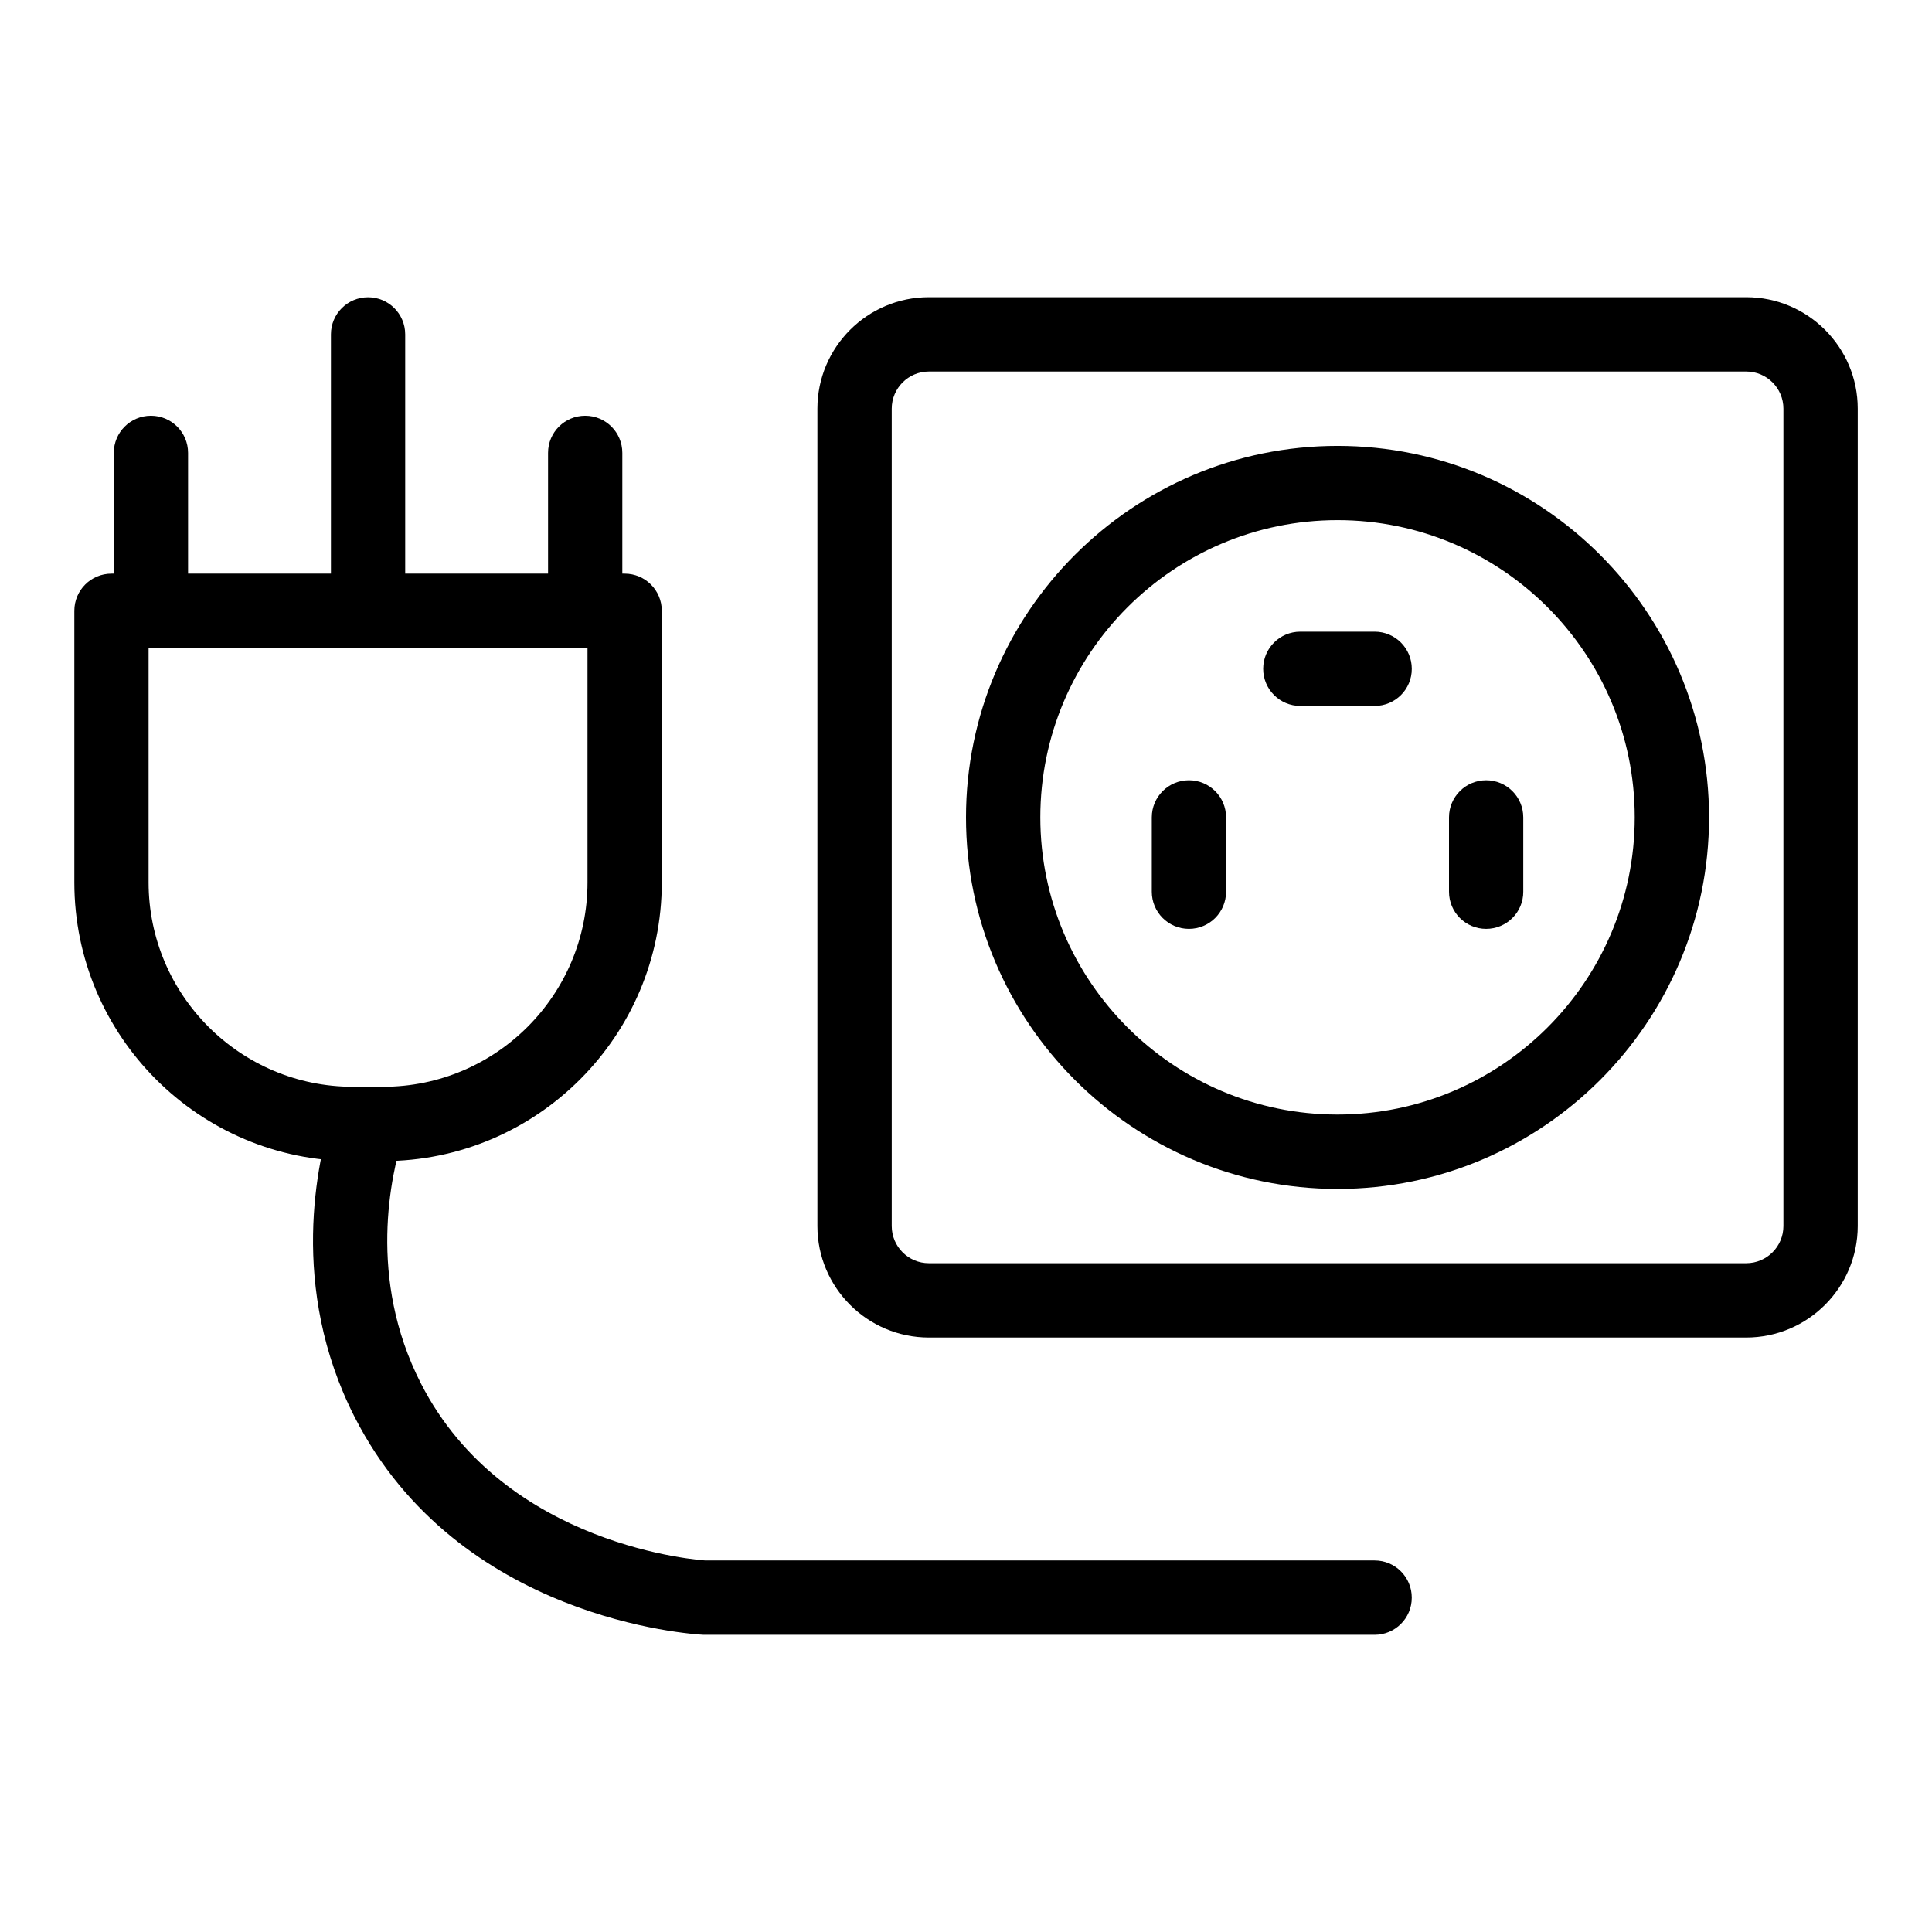 <?xml version="1.0" encoding="UTF-8"?>
<svg width="100pt" height="100pt" version="1.1" viewBox="0 0 100 100" xmlns="http://www.w3.org/2000/svg">
 <g>
  <path d="m90.383 69.23h-42.305c-3.18 0-5.769-2.586-5.769-5.769v-42.309c0-3.18 2.586-5.769 5.769-5.769h42.309c3.18 0 5.769 2.586 5.769 5.769v42.309c-0.004 3.184-2.59 5.769-5.773 5.769zm-42.305-50c-1.059 0-1.922 0.863-1.922 1.922v42.309c0 1.062 0.863 1.922 1.922 1.922h42.309c1.059 0 1.922-0.863 1.922-1.922v-42.309c0-1.062-0.863-1.922-1.922-1.922z"/>
  <path d="m69.23 61.539c-10.605 0-19.23-8.629-19.23-19.23 0-10.602 8.625-19.23 19.23-19.23s19.23 8.629 19.23 19.23c0 10.602-8.625 19.23-19.23 19.23zm0-34.617c-8.484 0-15.383 6.902-15.383 15.383 0 8.484 6.902 15.383 15.383 15.383 8.484 0 15.383-6.902 15.383-15.383 0.004-8.48-6.898-15.383-15.383-15.383z"/>
  <path d="m61.539 48.078c-1.062 0-1.922-0.859-1.922-1.922v-3.848c0-1.062 0.859-1.922 1.922-1.922s1.922 0.859 1.922 1.922v3.848c0 1.062-0.859 1.922-1.922 1.922z"/>
  <path d="m76.922 48.078c-1.062 0-1.922-0.859-1.922-1.922v-3.848c0-1.062 0.859-1.922 1.922-1.922s1.922 0.859 1.922 1.922v3.848c0.004 1.062-0.859 1.922-1.922 1.922z"/>
  <path d="m71.152 36.539h-3.848c-1.062 0-1.922-0.859-1.922-1.922s0.859-1.922 1.922-1.922h3.848c1.062 0 1.922 0.859 1.922 1.922 0.004 1.062-0.859 1.922-1.922 1.922z"/>
  <path d="m19.832 60.098h-1.562c-7.953 0-14.422-6.469-14.422-14.422v-14.062c0-1.062 0.859-1.922 1.922-1.922h26.562c1.062 0 1.922 0.859 1.922 1.922v14.059c0 7.953-6.469 14.426-14.422 14.426zm-12.141-26.562v12.137c0 5.832 4.746 10.578 10.578 10.578h1.562c5.832 0 10.578-4.746 10.578-10.578v-12.141z"/>
  <path d="m7.812 33.535c-1.062 0-1.922-0.859-1.922-1.922v-8.172c0-1.062 0.859-1.922 1.922-1.922s1.922 0.859 1.922 1.922v8.172c0 1.059-0.859 1.922-1.922 1.922z"/>
  <path d="m30.289 33.535c-1.062 0-1.922-0.859-1.922-1.922v-8.172c0-1.062 0.859-1.922 1.922-1.922s1.922 0.859 1.922 1.922v8.172c0 1.059-0.859 1.922-1.922 1.922z"/>
  <path d="m19.051 33.535c-1.062 0-1.922-0.859-1.922-1.922v-14.305c0-1.062 0.859-1.922 1.922-1.922s1.922 0.859 1.922 1.922v14.305c0 1.059-0.859 1.922-1.922 1.922z"/>
  <path d="m71.152 84.617h-34.734c-0.613-0.031-12.707-0.781-18.059-11.266-3.426-6.715-1.941-13.258-1.141-15.762 0.324-1.016 1.406-1.574 2.418-1.246 1.012 0.324 1.57 1.406 1.246 2.414-0.652 2.051-1.875 7.402 0.902 12.844 4.352 8.527 14.629 9.164 14.734 9.168h34.633c1.062 0 1.922 0.859 1.922 1.922 0.004 1.062-0.859 1.926-1.922 1.926z"/>
 </g>
</svg>
